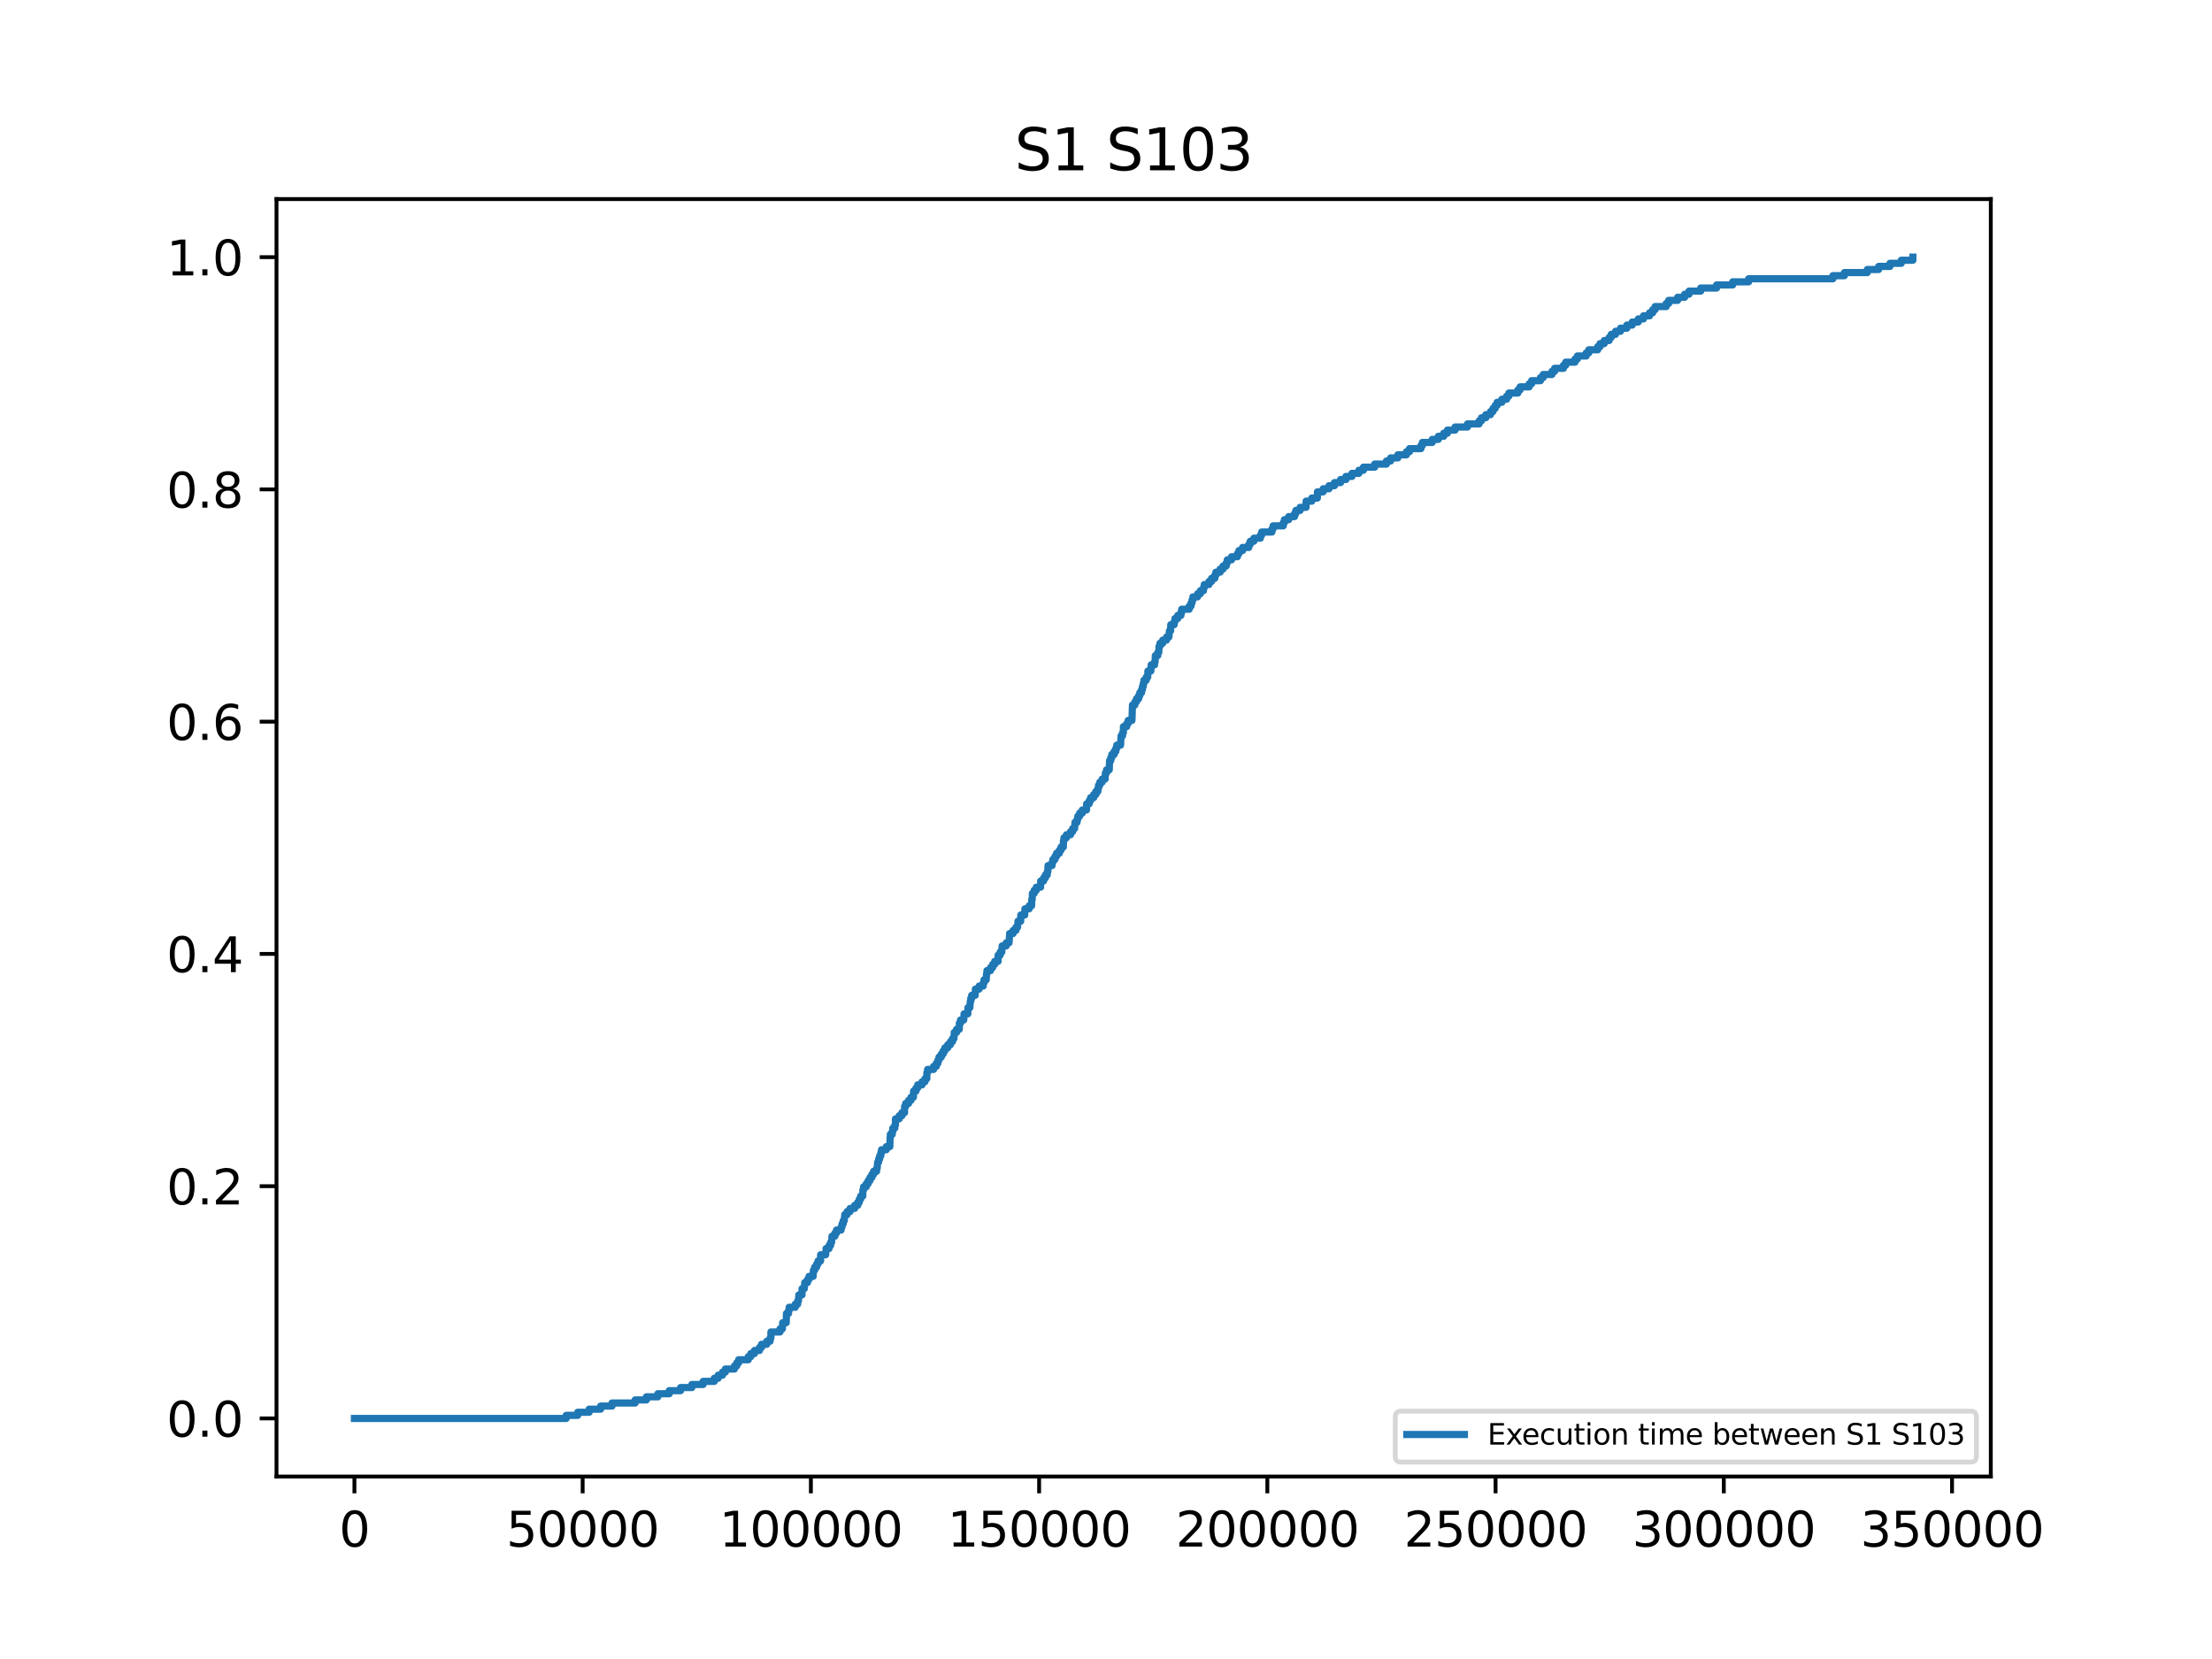 <?xml version="1.0" encoding="utf-8" standalone="no"?>
<!DOCTYPE svg PUBLIC "-//W3C//DTD SVG 1.1//EN"
  "http://www.w3.org/Graphics/SVG/1.1/DTD/svg11.dtd">
<svg xmlns:xlink="http://www.w3.org/1999/xlink" width="460.8pt" height="345.6pt" viewBox="0 0 460.8 345.6" xmlns="http://www.w3.org/2000/svg" version="1.1">
 <defs>
  <style type="text/css">*{stroke-linejoin: round; stroke-linecap: butt}</style>
 </defs>
 <g id="figure_1">
  <g id="patch_1">
   <path d="M 0 345.6 
L 460.8 345.6 
L 460.8 0 
L 0 0 
z
" style="fill: #ffffff"/>
  </g>
  <g id="axes_1">
   <g id="patch_2">
    <path d="M 57.6 307.584 
L 414.72 307.584 
L 414.72 41.472 
L 57.6 41.472 
z
" style="fill: #ffffff"/>
   </g>
   <g id="matplotlib.axis_1">
    <g id="xtick_1">
     <g id="line2d_1">
      <defs>
       <path id="m703fa7a429" d="M 0 0 
L 0 3.5 
" style="stroke: #000000; stroke-width: 0.8"/>
      </defs>
      <g>
       <use xlink:href="#m703fa7a429" x="73.833" y="307.584" style="stroke: #000000; stroke-width: 0.8"/>
      </g>
     </g>
     <g id="text_1">
      <!-- 0 -->
      <g transform="translate(70.651 322.182) scale(0.1 -0.1)">
       <defs>
        <path id="DejaVuSans-30" d="M 2034 4250 
Q 1547 4250 1301 3770 
Q 1056 3291 1056 2328 
Q 1056 1369 1301 889 
Q 1547 409 2034 409 
Q 2525 409 2770 889 
Q 3016 1369 3016 2328 
Q 3016 3291 2770 3770 
Q 2525 4250 2034 4250 
z
M 2034 4750 
Q 2819 4750 3233 4129 
Q 3647 3509 3647 2328 
Q 3647 1150 3233 529 
Q 2819 -91 2034 -91 
Q 1250 -91 836 529 
Q 422 1150 422 2328 
Q 422 3509 836 4129 
Q 1250 4750 2034 4750 
z
" transform="scale(0.016)"/>
       </defs>
       <use xlink:href="#DejaVuSans-30"/>
      </g>
     </g>
    </g>
    <g id="xtick_2">
     <g id="line2d_2">
      <g>
       <use xlink:href="#m703fa7a429" x="121.377" y="307.584" style="stroke: #000000; stroke-width: 0.8"/>
      </g>
     </g>
     <g id="text_2">
      <!-- 50000 -->
      <g transform="translate(105.471 322.182) scale(0.1 -0.1)">
       <defs>
        <path id="DejaVuSans-35" d="M 691 4666 
L 3169 4666 
L 3169 4134 
L 1269 4134 
L 1269 2991 
Q 1406 3038 1543 3061 
Q 1681 3084 1819 3084 
Q 2600 3084 3056 2656 
Q 3513 2228 3513 1497 
Q 3513 744 3044 326 
Q 2575 -91 1722 -91 
Q 1428 -91 1123 -41 
Q 819 9 494 109 
L 494 744 
Q 775 591 1075 516 
Q 1375 441 1709 441 
Q 2250 441 2565 725 
Q 2881 1009 2881 1497 
Q 2881 1984 2565 2268 
Q 2250 2553 1709 2553 
Q 1456 2553 1204 2497 
Q 953 2441 691 2322 
L 691 4666 
z
" transform="scale(0.016)"/>
       </defs>
       <use xlink:href="#DejaVuSans-35"/>
       <use xlink:href="#DejaVuSans-30" x="63.623"/>
       <use xlink:href="#DejaVuSans-30" x="127.246"/>
       <use xlink:href="#DejaVuSans-30" x="190.869"/>
       <use xlink:href="#DejaVuSans-30" x="254.492"/>
      </g>
     </g>
    </g>
    <g id="xtick_3">
     <g id="line2d_3">
      <g>
       <use xlink:href="#m703fa7a429" x="168.922" y="307.584" style="stroke: #000000; stroke-width: 0.8"/>
      </g>
     </g>
     <g id="text_3">
      <!-- 100000 -->
      <g transform="translate(149.835 322.182) scale(0.1 -0.1)">
       <defs>
        <path id="DejaVuSans-31" d="M 794 531 
L 1825 531 
L 1825 4091 
L 703 3866 
L 703 4441 
L 1819 4666 
L 2450 4666 
L 2450 531 
L 3481 531 
L 3481 0 
L 794 0 
L 794 531 
z
" transform="scale(0.016)"/>
       </defs>
       <use xlink:href="#DejaVuSans-31"/>
       <use xlink:href="#DejaVuSans-30" x="63.623"/>
       <use xlink:href="#DejaVuSans-30" x="127.246"/>
       <use xlink:href="#DejaVuSans-30" x="190.869"/>
       <use xlink:href="#DejaVuSans-30" x="254.492"/>
       <use xlink:href="#DejaVuSans-30" x="318.115"/>
      </g>
     </g>
    </g>
    <g id="xtick_4">
     <g id="line2d_4">
      <g>
       <use xlink:href="#m703fa7a429" x="216.467" y="307.584" style="stroke: #000000; stroke-width: 0.8"/>
      </g>
     </g>
     <g id="text_4">
      <!-- 150000 -->
      <g transform="translate(197.379 322.182) scale(0.1 -0.1)">
       <use xlink:href="#DejaVuSans-31"/>
       <use xlink:href="#DejaVuSans-35" x="63.623"/>
       <use xlink:href="#DejaVuSans-30" x="127.246"/>
       <use xlink:href="#DejaVuSans-30" x="190.869"/>
       <use xlink:href="#DejaVuSans-30" x="254.492"/>
       <use xlink:href="#DejaVuSans-30" x="318.115"/>
      </g>
     </g>
    </g>
    <g id="xtick_5">
     <g id="line2d_5">
      <g>
       <use xlink:href="#m703fa7a429" x="264.012" y="307.584" style="stroke: #000000; stroke-width: 0.8"/>
      </g>
     </g>
     <g id="text_5">
      <!-- 200000 -->
      <g transform="translate(244.924 322.182) scale(0.1 -0.1)">
       <defs>
        <path id="DejaVuSans-32" d="M 1228 531 
L 3431 531 
L 3431 0 
L 469 0 
L 469 531 
Q 828 903 1448 1529 
Q 2069 2156 2228 2338 
Q 2531 2678 2651 2914 
Q 2772 3150 2772 3378 
Q 2772 3750 2511 3984 
Q 2250 4219 1831 4219 
Q 1534 4219 1204 4116 
Q 875 4013 500 3803 
L 500 4441 
Q 881 4594 1212 4672 
Q 1544 4750 1819 4750 
Q 2544 4750 2975 4387 
Q 3406 4025 3406 3419 
Q 3406 3131 3298 2873 
Q 3191 2616 2906 2266 
Q 2828 2175 2409 1742 
Q 1991 1309 1228 531 
z
" transform="scale(0.016)"/>
       </defs>
       <use xlink:href="#DejaVuSans-32"/>
       <use xlink:href="#DejaVuSans-30" x="63.623"/>
       <use xlink:href="#DejaVuSans-30" x="127.246"/>
       <use xlink:href="#DejaVuSans-30" x="190.869"/>
       <use xlink:href="#DejaVuSans-30" x="254.492"/>
       <use xlink:href="#DejaVuSans-30" x="318.115"/>
      </g>
     </g>
    </g>
    <g id="xtick_6">
     <g id="line2d_6">
      <g>
       <use xlink:href="#m703fa7a429" x="311.556" y="307.584" style="stroke: #000000; stroke-width: 0.8"/>
      </g>
     </g>
     <g id="text_6">
      <!-- 250000 -->
      <g transform="translate(292.469 322.182) scale(0.1 -0.1)">
       <use xlink:href="#DejaVuSans-32"/>
       <use xlink:href="#DejaVuSans-35" x="63.623"/>
       <use xlink:href="#DejaVuSans-30" x="127.246"/>
       <use xlink:href="#DejaVuSans-30" x="190.869"/>
       <use xlink:href="#DejaVuSans-30" x="254.492"/>
       <use xlink:href="#DejaVuSans-30" x="318.115"/>
      </g>
     </g>
    </g>
    <g id="xtick_7">
     <g id="line2d_7">
      <g>
       <use xlink:href="#m703fa7a429" x="359.101" y="307.584" style="stroke: #000000; stroke-width: 0.8"/>
      </g>
     </g>
     <g id="text_7">
      <!-- 300000 -->
      <g transform="translate(340.014 322.182) scale(0.1 -0.1)">
       <defs>
        <path id="DejaVuSans-33" d="M 2597 2516 
Q 3050 2419 3304 2112 
Q 3559 1806 3559 1356 
Q 3559 666 3084 287 
Q 2609 -91 1734 -91 
Q 1441 -91 1130 -33 
Q 819 25 488 141 
L 488 750 
Q 750 597 1062 519 
Q 1375 441 1716 441 
Q 2309 441 2620 675 
Q 2931 909 2931 1356 
Q 2931 1769 2642 2001 
Q 2353 2234 1838 2234 
L 1294 2234 
L 1294 2753 
L 1863 2753 
Q 2328 2753 2575 2939 
Q 2822 3125 2822 3475 
Q 2822 3834 2567 4026 
Q 2313 4219 1838 4219 
Q 1578 4219 1281 4162 
Q 984 4106 628 3988 
L 628 4550 
Q 988 4650 1302 4700 
Q 1616 4750 1894 4750 
Q 2613 4750 3031 4423 
Q 3450 4097 3450 3541 
Q 3450 3153 3228 2886 
Q 3006 2619 2597 2516 
z
" transform="scale(0.016)"/>
       </defs>
       <use xlink:href="#DejaVuSans-33"/>
       <use xlink:href="#DejaVuSans-30" x="63.623"/>
       <use xlink:href="#DejaVuSans-30" x="127.246"/>
       <use xlink:href="#DejaVuSans-30" x="190.869"/>
       <use xlink:href="#DejaVuSans-30" x="254.492"/>
       <use xlink:href="#DejaVuSans-30" x="318.115"/>
      </g>
     </g>
    </g>
    <g id="xtick_8">
     <g id="line2d_8">
      <g>
       <use xlink:href="#m703fa7a429" x="406.646" y="307.584" style="stroke: #000000; stroke-width: 0.8"/>
      </g>
     </g>
     <g id="text_8">
      <!-- 350000 -->
      <g transform="translate(387.558 322.182) scale(0.1 -0.1)">
       <use xlink:href="#DejaVuSans-33"/>
       <use xlink:href="#DejaVuSans-35" x="63.623"/>
       <use xlink:href="#DejaVuSans-30" x="127.246"/>
       <use xlink:href="#DejaVuSans-30" x="190.869"/>
       <use xlink:href="#DejaVuSans-30" x="254.492"/>
       <use xlink:href="#DejaVuSans-30" x="318.115"/>
      </g>
     </g>
    </g>
   </g>
   <g id="matplotlib.axis_2">
    <g id="ytick_1">
     <g id="line2d_9">
      <defs>
       <path id="m2cd46dfa13" d="M 0 0 
L -3.5 0 
" style="stroke: #000000; stroke-width: 0.8"/>
      </defs>
      <g>
       <use xlink:href="#m2cd46dfa13" x="57.6" y="295.488" style="stroke: #000000; stroke-width: 0.8"/>
      </g>
     </g>
     <g id="text_9">
      <!-- 0.0 -->
      <g transform="translate(34.697 299.287) scale(0.1 -0.1)">
       <defs>
        <path id="DejaVuSans-2e" d="M 684 794 
L 1344 794 
L 1344 0 
L 684 0 
L 684 794 
z
" transform="scale(0.016)"/>
       </defs>
       <use xlink:href="#DejaVuSans-30"/>
       <use xlink:href="#DejaVuSans-2e" x="63.623"/>
       <use xlink:href="#DejaVuSans-30" x="95.41"/>
      </g>
     </g>
    </g>
    <g id="ytick_2">
     <g id="line2d_10">
      <g>
       <use xlink:href="#m2cd46dfa13" x="57.6" y="247.104" style="stroke: #000000; stroke-width: 0.8"/>
      </g>
     </g>
     <g id="text_10">
      <!-- 0.2 -->
      <g transform="translate(34.697 250.903) scale(0.1 -0.1)">
       <use xlink:href="#DejaVuSans-30"/>
       <use xlink:href="#DejaVuSans-2e" x="63.623"/>
       <use xlink:href="#DejaVuSans-32" x="95.41"/>
      </g>
     </g>
    </g>
    <g id="ytick_3">
     <g id="line2d_11">
      <g>
       <use xlink:href="#m2cd46dfa13" x="57.6" y="198.72" style="stroke: #000000; stroke-width: 0.8"/>
      </g>
     </g>
     <g id="text_11">
      <!-- 0.4 -->
      <g transform="translate(34.697 202.519) scale(0.1 -0.1)">
       <defs>
        <path id="DejaVuSans-34" d="M 2419 4116 
L 825 1625 
L 2419 1625 
L 2419 4116 
z
M 2253 4666 
L 3047 4666 
L 3047 1625 
L 3713 1625 
L 3713 1100 
L 3047 1100 
L 3047 0 
L 2419 0 
L 2419 1100 
L 313 1100 
L 313 1709 
L 2253 4666 
z
" transform="scale(0.016)"/>
       </defs>
       <use xlink:href="#DejaVuSans-30"/>
       <use xlink:href="#DejaVuSans-2e" x="63.623"/>
       <use xlink:href="#DejaVuSans-34" x="95.41"/>
      </g>
     </g>
    </g>
    <g id="ytick_4">
     <g id="line2d_12">
      <g>
       <use xlink:href="#m2cd46dfa13" x="57.6" y="150.336" style="stroke: #000000; stroke-width: 0.8"/>
      </g>
     </g>
     <g id="text_12">
      <!-- 0.6 -->
      <g transform="translate(34.697 154.135) scale(0.1 -0.1)">
       <defs>
        <path id="DejaVuSans-36" d="M 2113 2584 
Q 1688 2584 1439 2293 
Q 1191 2003 1191 1497 
Q 1191 994 1439 701 
Q 1688 409 2113 409 
Q 2538 409 2786 701 
Q 3034 994 3034 1497 
Q 3034 2003 2786 2293 
Q 2538 2584 2113 2584 
z
M 3366 4563 
L 3366 3988 
Q 3128 4100 2886 4159 
Q 2644 4219 2406 4219 
Q 1781 4219 1451 3797 
Q 1122 3375 1075 2522 
Q 1259 2794 1537 2939 
Q 1816 3084 2150 3084 
Q 2853 3084 3261 2657 
Q 3669 2231 3669 1497 
Q 3669 778 3244 343 
Q 2819 -91 2113 -91 
Q 1303 -91 875 529 
Q 447 1150 447 2328 
Q 447 3434 972 4092 
Q 1497 4750 2381 4750 
Q 2619 4750 2861 4703 
Q 3103 4656 3366 4563 
z
" transform="scale(0.016)"/>
       </defs>
       <use xlink:href="#DejaVuSans-30"/>
       <use xlink:href="#DejaVuSans-2e" x="63.623"/>
       <use xlink:href="#DejaVuSans-36" x="95.41"/>
      </g>
     </g>
    </g>
    <g id="ytick_5">
     <g id="line2d_13">
      <g>
       <use xlink:href="#m2cd46dfa13" x="57.6" y="101.952" style="stroke: #000000; stroke-width: 0.8"/>
      </g>
     </g>
     <g id="text_13">
      <!-- 0.8 -->
      <g transform="translate(34.697 105.751) scale(0.1 -0.1)">
       <defs>
        <path id="DejaVuSans-38" d="M 2034 2216 
Q 1584 2216 1326 1975 
Q 1069 1734 1069 1313 
Q 1069 891 1326 650 
Q 1584 409 2034 409 
Q 2484 409 2743 651 
Q 3003 894 3003 1313 
Q 3003 1734 2745 1975 
Q 2488 2216 2034 2216 
z
M 1403 2484 
Q 997 2584 770 2862 
Q 544 3141 544 3541 
Q 544 4100 942 4425 
Q 1341 4750 2034 4750 
Q 2731 4750 3128 4425 
Q 3525 4100 3525 3541 
Q 3525 3141 3298 2862 
Q 3072 2584 2669 2484 
Q 3125 2378 3379 2068 
Q 3634 1759 3634 1313 
Q 3634 634 3220 271 
Q 2806 -91 2034 -91 
Q 1263 -91 848 271 
Q 434 634 434 1313 
Q 434 1759 690 2068 
Q 947 2378 1403 2484 
z
M 1172 3481 
Q 1172 3119 1398 2916 
Q 1625 2713 2034 2713 
Q 2441 2713 2670 2916 
Q 2900 3119 2900 3481 
Q 2900 3844 2670 4047 
Q 2441 4250 2034 4250 
Q 1625 4250 1398 4047 
Q 1172 3844 1172 3481 
z
" transform="scale(0.016)"/>
       </defs>
       <use xlink:href="#DejaVuSans-30"/>
       <use xlink:href="#DejaVuSans-2e" x="63.623"/>
       <use xlink:href="#DejaVuSans-38" x="95.41"/>
      </g>
     </g>
    </g>
    <g id="ytick_6">
     <g id="line2d_14">
      <g>
       <use xlink:href="#m2cd46dfa13" x="57.6" y="53.568" style="stroke: #000000; stroke-width: 0.8"/>
      </g>
     </g>
     <g id="text_14">
      <!-- 1.0 -->
      <g transform="translate(34.697 57.367) scale(0.1 -0.1)">
       <use xlink:href="#DejaVuSans-31"/>
       <use xlink:href="#DejaVuSans-2e" x="63.623"/>
       <use xlink:href="#DejaVuSans-30" x="95.41"/>
      </g>
     </g>
    </g>
   </g>
   <g id="line2d_15">
    <path d="M 73.833 295.488 
L 117.954 295.488 
L 117.954 294.845 
L 120.351 294.845 
L 120.351 294.201 
L 122.728 294.201 
L 122.728 293.558 
L 125.124 293.558 
L 125.124 292.914 
L 127.492 292.914 
L 127.492 292.271 
L 132.313 292.271 
L 132.313 291.628 
L 134.661 291.628 
L 134.661 290.984 
L 137.048 290.984 
L 137.048 290.341 
L 139.416 290.341 
L 139.416 289.697 
L 141.774 289.697 
L 141.774 289.054 
L 144.123 289.054 
L 144.123 288.411 
L 146.472 288.411 
L 146.472 287.767 
L 148.792 287.767 
L 148.792 287.124 
L 149.6 287.124 
L 149.6 286.48 
L 150.513 286.48 
L 150.513 285.837 
L 151.102 285.837 
L 151.102 285.194 
L 152.995 285.194 
L 152.995 284.55 
L 153.48 284.55 
L 153.48 283.907 
L 153.87 283.907 
L 153.87 283.263 
L 155.876 283.263 
L 155.876 282.62 
L 156.399 282.62 
L 156.399 281.977 
L 157.16 281.977 
L 157.16 281.333 
L 158.215 281.333 
L 158.215 280.69 
L 158.643 280.69 
L 158.643 280.046 
L 159.727 280.046 
L 159.727 279.403 
L 160.421 279.403 
L 160.421 278.759 
L 160.592 278.759 
L 160.602 277.473 
L 162.485 277.473 
L 162.485 276.829 
L 162.989 276.829 
L 163.046 275.542 
L 163.787 275.542 
L 163.835 273.612 
L 164.272 273.612 
L 164.272 272.969 
L 164.396 272.969 
L 164.396 272.325 
L 165.67 272.325 
L 165.67 271.682 
L 166.165 271.682 
L 166.165 271.039 
L 166.326 271.039 
L 166.412 269.752 
L 167.077 269.752 
L 167.077 268.465 
L 167.077 268.465 
L 167.543 268.465 
L 167.648 267.178 
L 168.219 267.178 
L 168.219 266.535 
L 168.532 266.535 
L 168.532 265.891 
L 169.388 265.891 
L 169.455 264.605 
L 169.711 264.605 
L 169.711 263.961 
L 170.12 263.961 
L 170.12 263.318 
L 170.415 263.318 
L 170.415 262.674 
L 170.948 262.674 
L 170.948 261.388 
L 170.948 261.388 
L 172.003 261.388 
L 172.089 260.101 
L 172.707 260.101 
L 172.707 259.457 
L 173.03 259.457 
L 173.03 258.814 
L 173.239 258.814 
L 173.315 257.527 
L 173.924 257.527 
L 173.924 256.884 
L 174.257 256.884 
L 174.257 256.24 
L 175.217 256.24 
L 175.217 255.597 
L 175.417 255.597 
L 175.417 254.954 
L 175.655 254.954 
L 175.655 254.31 
L 175.873 254.31 
L 175.978 253.023 
L 176.472 253.023 
L 176.472 252.38 
L 177.09 252.38 
L 177.09 251.737 
L 178.041 251.737 
L 178.041 251.093 
L 178.697 251.093 
L 178.697 250.45 
L 179.011 250.45 
L 179.011 249.806 
L 179.296 249.806 
L 179.296 249.163 
L 179.734 249.163 
L 179.753 247.876 
L 179.896 247.876 
L 179.896 247.233 
L 180.457 247.233 
L 180.457 246.589 
L 180.856 246.589 
L 180.856 245.946 
L 181.227 245.946 
L 181.227 245.302 
L 181.626 245.302 
L 181.626 244.659 
L 181.978 244.659 
L 181.978 244.016 
L 182.606 244.016 
L 182.606 243.372 
L 182.729 243.372 
L 182.834 242.085 
L 183.034 242.085 
L 183.034 241.442 
L 183.252 241.442 
L 183.252 240.799 
L 183.49 240.799 
L 183.49 240.155 
L 183.633 240.155 
L 183.633 239.512 
L 184.631 239.512 
L 184.631 238.868 
L 185.363 238.868 
L 185.43 236.938 
L 185.477 236.938 
L 185.477 236.295 
L 185.877 236.295 
L 185.877 235.651 
L 185.991 235.651 
L 185.991 235.008 
L 186.409 235.008 
L 186.409 234.365 
L 186.533 234.365 
L 186.542 233.078 
L 187.322 233.078 
L 187.322 232.434 
L 187.883 232.434 
L 187.883 231.791 
L 188.435 231.791 
L 188.444 230.504 
L 188.672 230.504 
L 188.672 229.861 
L 189.281 229.861 
L 189.281 229.217 
L 189.785 229.217 
L 189.785 228.574 
L 190.279 228.574 
L 190.317 227.287 
L 190.821 227.287 
L 190.821 226.644 
L 191.173 226.644 
L 191.173 226 
L 192.077 226 
L 192.077 225.357 
L 192.676 225.357 
L 192.676 224.714 
L 193.075 224.714 
L 193.084 223.427 
L 193.237 223.427 
L 193.237 222.783 
L 194.482 222.783 
L 194.482 222.14 
L 195.053 222.14 
L 195.053 221.497 
L 195.386 221.497 
L 195.386 220.853 
L 195.614 220.853 
L 195.614 220.21 
L 196.089 220.21 
L 196.089 219.566 
L 196.479 219.566 
L 196.479 218.923 
L 196.84 218.923 
L 196.84 218.279 
L 197.43 218.279 
L 197.43 217.636 
L 197.991 217.636 
L 197.991 216.993 
L 198.428 216.993 
L 198.428 216.349 
L 198.733 216.349 
L 198.79 215.062 
L 199.275 215.062 
L 199.275 214.419 
L 199.836 214.419 
L 199.855 213.132 
L 200.093 213.132 
L 200.093 212.489 
L 200.768 212.489 
L 200.834 211.202 
L 201.614 211.202 
L 201.643 209.915 
L 202.042 209.915 
L 202.127 208.628 
L 202.223 208.628 
L 202.223 207.985 
L 202.422 207.985 
L 202.422 207.342 
L 203.145 207.342 
L 203.192 206.055 
L 203.963 206.055 
L 203.963 205.411 
L 204.819 205.411 
L 204.819 204.768 
L 204.98 204.768 
L 204.98 204.125 
L 205.446 204.125 
L 205.513 202.838 
L 205.598 202.838 
L 205.598 202.194 
L 206.349 202.194 
L 206.349 201.551 
L 206.787 201.551 
L 206.787 200.908 
L 207.215 200.908 
L 207.215 200.264 
L 207.918 200.264 
L 207.928 198.977 
L 208.356 198.977 
L 208.356 198.334 
L 208.689 198.334 
L 208.765 197.047 
L 209.611 197.047 
L 209.611 196.404 
L 210.201 196.404 
L 210.286 195.117 
L 210.315 195.117 
L 210.315 194.474 
L 211.047 194.474 
L 211.047 193.83 
L 211.627 193.83 
L 211.627 193.187 
L 211.969 193.187 
L 212.064 191.9 
L 212.635 191.9 
L 212.644 190.613 
L 213.462 190.613 
L 213.51 189.326 
L 214.394 189.326 
L 214.394 188.683 
L 214.907 188.683 
L 214.927 187.396 
L 215.022 187.396 
L 215.06 186.109 
L 215.44 186.109 
L 215.44 185.466 
L 215.877 185.466 
L 215.877 184.822 
L 216.771 184.822 
L 216.79 183.536 
L 217.399 183.536 
L 217.399 182.892 
L 217.779 182.892 
L 217.779 182.249 
L 218.16 182.249 
L 218.16 181.605 
L 218.283 181.605 
L 218.321 180.319 
L 219.158 180.319 
L 219.158 179.675 
L 219.329 179.675 
L 219.329 179.032 
L 219.776 179.032 
L 219.776 178.388 
L 220.099 178.388 
L 220.099 177.745 
L 220.698 177.745 
L 220.698 177.102 
L 221.041 177.102 
L 221.041 176.458 
L 221.516 176.458 
L 221.526 175.171 
L 221.64 175.171 
L 221.64 174.528 
L 222.163 174.528 
L 222.163 173.885 
L 223.019 173.885 
L 223.019 173.241 
L 223.456 173.241 
L 223.456 172.598 
L 223.865 172.598 
L 223.941 171.311 
L 224.369 171.311 
L 224.369 170.668 
L 224.531 170.668 
L 224.531 170.024 
L 224.911 170.024 
L 224.911 169.381 
L 225.462 169.381 
L 225.462 168.737 
L 226.337 168.737 
L 226.366 167.451 
L 226.898 167.451 
L 226.898 166.807 
L 227.193 166.807 
L 227.193 166.164 
L 227.84 166.164 
L 227.84 165.52 
L 228.287 165.52 
L 228.287 164.877 
L 228.705 164.877 
L 228.705 164.234 
L 228.838 164.234 
L 228.838 163.59 
L 229.104 163.59 
L 229.104 162.947 
L 229.589 162.947 
L 229.589 162.303 
L 230.217 162.303 
L 230.274 161.017 
L 230.512 161.017 
L 230.512 160.373 
L 231.073 160.373 
L 231.149 158.443 
L 231.406 158.443 
L 231.406 157.799 
L 231.615 157.799 
L 231.615 157.156 
L 232.109 157.156 
L 232.109 156.513 
L 232.452 156.513 
L 232.452 155.869 
L 232.642 155.869 
L 232.642 155.226 
L 233.431 155.226 
L 233.536 153.296 
L 233.84 153.296 
L 233.84 152.652 
L 234.02 152.652 
L 234.03 151.365 
L 234.715 151.365 
L 234.715 150.722 
L 235.019 150.722 
L 235.019 150.079 
L 235.808 150.079 
L 235.913 146.862 
L 235.913 146.862 
L 236.417 146.862 
L 236.417 146.218 
L 236.74 146.218 
L 236.74 145.575 
L 237.196 145.575 
L 237.196 144.931 
L 237.444 144.931 
L 237.444 144.288 
L 237.815 144.288 
L 237.815 143.645 
L 237.995 143.645 
L 237.995 143.001 
L 238.166 143.001 
L 238.166 142.358 
L 238.3 142.358 
L 238.3 141.714 
L 238.775 141.714 
L 238.775 141.071 
L 239.089 141.071 
L 239.127 139.784 
L 239.745 139.784 
L 239.811 138.497 
L 240.515 138.497 
L 240.515 137.854 
L 240.629 137.854 
L 240.677 136.567 
L 241.181 136.567 
L 241.181 135.924 
L 241.39 135.924 
L 241.456 134.637 
L 241.647 134.637 
L 241.647 133.994 
L 242.217 133.994 
L 242.217 133.35 
L 243.006 133.35 
L 243.006 132.707 
L 243.501 132.707 
L 243.606 131.42 
L 243.853 131.42 
L 243.891 130.133 
L 244.604 130.133 
L 244.604 129.49 
L 244.766 129.49 
L 244.766 128.846 
L 245.346 128.846 
L 245.346 128.203 
L 246.011 128.203 
L 246.011 127.559 
L 246.173 127.559 
L 246.173 126.916 
L 247.732 126.916 
L 247.732 126.273 
L 248.103 126.273 
L 248.103 125.629 
L 248.322 125.629 
L 248.322 124.986 
L 248.503 124.986 
L 248.503 124.342 
L 249.473 124.342 
L 249.473 123.699 
L 250.053 123.699 
L 250.053 123.056 
L 250.709 123.056 
L 250.709 122.412 
L 250.87 122.412 
L 250.87 121.769 
L 251.85 121.769 
L 251.85 121.125 
L 252.392 121.125 
L 252.392 120.482 
L 253.057 120.482 
L 253.057 119.839 
L 253.295 119.839 
L 253.295 119.195 
L 254.179 119.195 
L 254.179 118.552 
L 254.779 118.552 
L 254.779 117.908 
L 255.444 117.908 
L 255.444 117.265 
L 255.663 117.265 
L 255.663 116.622 
L 256.547 116.622 
L 256.547 115.978 
L 257.774 115.978 
L 257.774 115.335 
L 258.097 115.335 
L 258.097 114.691 
L 258.848 114.691 
L 258.848 114.048 
L 260.142 114.048 
L 260.142 113.405 
L 260.446 113.405 
L 260.446 112.761 
L 261.197 112.761 
L 261.197 112.118 
L 262.557 112.118 
L 262.557 111.474 
L 262.833 111.474 
L 262.833 110.831 
L 264.963 110.831 
L 264.963 110.188 
L 265.21 110.188 
L 265.21 109.544 
L 267.321 109.544 
L 267.321 108.901 
L 267.559 108.901 
L 267.559 108.257 
L 268.462 108.257 
L 268.462 107.614 
L 269.679 107.614 
L 269.679 106.971 
L 269.955 106.971 
L 269.955 106.327 
L 270.839 106.327 
L 270.839 105.684 
L 272.075 105.684 
L 272.085 104.397 
L 273.273 104.397 
L 273.273 103.754 
L 274.434 103.754 
L 274.443 102.467 
L 275.632 102.467 
L 275.632 101.823 
L 276.858 101.823 
L 276.858 101.18 
L 277.99 101.18 
L 277.99 100.537 
L 279.264 100.537 
L 279.264 99.893 
L 280.386 99.893 
L 280.386 99.25 
L 281.641 99.25 
L 281.641 98.606 
L 283.087 98.606 
L 283.087 97.963 
L 284.019 97.963 
L 284.019 97.319 
L 286.367 97.319 
L 286.367 96.676 
L 288.821 96.676 
L 288.821 96.033 
L 289.695 96.033 
L 289.695 95.389 
L 291.198 95.389 
L 291.198 94.746 
L 292.985 94.746 
L 292.985 94.102 
L 293.623 94.102 
L 293.623 93.459 
L 296.009 93.459 
L 296.009 92.816 
L 296.304 92.816 
L 296.304 92.172 
L 298.358 92.172 
L 298.358 91.529 
L 299.632 91.529 
L 299.632 90.885 
L 300.754 90.885 
L 300.754 90.242 
L 301.525 90.242 
L 301.525 89.599 
L 303.113 89.599 
L 303.113 88.955 
L 305.699 88.955 
L 305.699 88.312 
L 308.124 88.312 
L 308.124 87.668 
L 308.618 87.668 
L 308.618 87.025 
L 309.522 87.025 
L 309.522 86.382 
L 310.501 86.382 
L 310.501 85.738 
L 311.005 85.738 
L 311.005 85.095 
L 311.471 85.095 
L 311.471 84.451 
L 311.88 84.451 
L 311.88 83.808 
L 312.869 83.808 
L 312.869 83.165 
L 313.858 83.165 
L 313.858 82.521 
L 314.333 82.521 
L 314.333 81.878 
L 316.197 81.878 
L 316.197 81.234 
L 316.663 81.234 
L 316.663 80.591 
L 318.546 80.591 
L 318.546 79.948 
L 319.069 79.948 
L 319.069 79.304 
L 320.904 79.304 
L 320.904 78.661 
L 321.474 78.661 
L 321.474 78.017 
L 323.291 78.017 
L 323.291 77.374 
L 323.842 77.374 
L 323.842 76.731 
L 325.696 76.731 
L 325.696 76.087 
L 326.172 76.087 
L 326.172 75.444 
L 328.093 75.444 
L 328.093 74.8 
L 328.596 74.8 
L 328.596 74.157 
L 330.441 74.157 
L 330.441 73.514 
L 330.974 73.514 
L 330.974 72.87 
L 332.828 72.87 
L 332.828 72.227 
L 333.313 72.227 
L 333.313 71.583 
L 334.188 71.583 
L 334.188 70.94 
L 335.215 70.94 
L 335.215 70.297 
L 335.643 70.297 
L 335.643 69.653 
L 336.546 69.653 
L 336.546 69.01 
L 337.582 69.01 
L 337.582 68.366 
L 338.904 68.366 
L 338.904 67.723 
L 340.026 67.723 
L 340.026 67.079 
L 341.281 67.079 
L 341.281 66.436 
L 342.365 66.436 
L 342.365 65.793 
L 343.64 65.793 
L 343.64 65.149 
L 344.296 65.149 
L 344.296 64.506 
L 344.781 64.506 
L 344.781 63.862 
L 347.101 63.862 
L 347.101 63.219 
L 347.614 63.219 
L 347.614 62.576 
L 349.478 62.576 
L 349.478 61.932 
L 350.943 61.932 
L 350.943 61.289 
L 351.855 61.289 
L 351.855 60.645 
L 354.29 60.645 
L 354.29 60.002 
L 357.599 60.002 
L 357.599 59.359 
L 360.955 59.359 
L 360.955 58.715 
L 364.274 58.715 
L 364.274 58.072 
L 381.828 58.072 
L 381.828 57.428 
L 384.224 57.428 
L 384.224 56.785 
L 388.988 56.785 
L 388.988 56.142 
L 391.356 56.142 
L 391.356 55.498 
L 393.714 55.498 
L 393.714 54.855 
L 396.062 54.855 
L 396.062 54.211 
L 398.487 54.211 
L 398.487 53.568 
L 398.487 53.568 
" clip-path="url(#p3d56508d5d)" style="fill: none; stroke: #1f77b4; stroke-width: 1.5; stroke-linecap: square"/>
   </g>
   <g id="patch_3">
    <path d="M 57.6 307.584 
L 57.6 41.472 
" style="fill: none; stroke: #000000; stroke-width: 0.8; stroke-linejoin: miter; stroke-linecap: square"/>
   </g>
   <g id="patch_4">
    <path d="M 414.72 307.584 
L 414.72 41.472 
" style="fill: none; stroke: #000000; stroke-width: 0.8; stroke-linejoin: miter; stroke-linecap: square"/>
   </g>
   <g id="patch_5">
    <path d="M 57.6 307.584 
L 414.72 307.584 
" style="fill: none; stroke: #000000; stroke-width: 0.8; stroke-linejoin: miter; stroke-linecap: square"/>
   </g>
   <g id="patch_6">
    <path d="M 57.6 41.472 
L 414.72 41.472 
" style="fill: none; stroke: #000000; stroke-width: 0.8; stroke-linejoin: miter; stroke-linecap: square"/>
   </g>
   <g id="text_15">
    <!-- S1 S103 -->
    <g transform="translate(211.365 35.472) scale(0.12 -0.12)">
     <defs>
      <path id="DejaVuSans-53" d="M 3425 4513 
L 3425 3897 
Q 3066 4069 2747 4153 
Q 2428 4238 2131 4238 
Q 1616 4238 1336 4038 
Q 1056 3838 1056 3469 
Q 1056 3159 1242 3001 
Q 1428 2844 1947 2747 
L 2328 2669 
Q 3034 2534 3370 2195 
Q 3706 1856 3706 1288 
Q 3706 609 3251 259 
Q 2797 -91 1919 -91 
Q 1588 -91 1214 -16 
Q 841 59 441 206 
L 441 856 
Q 825 641 1194 531 
Q 1563 422 1919 422 
Q 2459 422 2753 634 
Q 3047 847 3047 1241 
Q 3047 1584 2836 1778 
Q 2625 1972 2144 2069 
L 1759 2144 
Q 1053 2284 737 2584 
Q 422 2884 422 3419 
Q 422 4038 858 4394 
Q 1294 4750 2059 4750 
Q 2388 4750 2728 4690 
Q 3069 4631 3425 4513 
z
" transform="scale(0.016)"/>
      <path id="DejaVuSans-20" transform="scale(0.016)"/>
     </defs>
     <use xlink:href="#DejaVuSans-53"/>
     <use xlink:href="#DejaVuSans-31" x="63.477"/>
     <use xlink:href="#DejaVuSans-20" x="127.1"/>
     <use xlink:href="#DejaVuSans-53" x="158.887"/>
     <use xlink:href="#DejaVuSans-31" x="222.363"/>
     <use xlink:href="#DejaVuSans-30" x="285.986"/>
     <use xlink:href="#DejaVuSans-33" x="349.609"/>
    </g>
   </g>
   <g id="legend_1">
    <g id="patch_7">
     <path d="M 291.862 304.584 
L 410.52 304.584 
Q 411.72 304.584 411.72 303.384 
L 411.72 295.177 
Q 411.72 293.977 410.52 293.977 
L 291.862 293.977 
Q 290.662 293.977 290.662 295.177 
L 290.662 303.384 
Q 290.662 304.584 291.862 304.584 
z
" style="fill: #ffffff; opacity: 0.8; stroke: #cccccc; stroke-linejoin: miter"/>
    </g>
    <g id="line2d_16">
     <path d="M 293.062 298.836 
L 299.062 298.836 
L 305.062 298.836 
" style="fill: none; stroke: #1f77b4; stroke-width: 1.5; stroke-linecap: square"/>
    </g>
    <g id="text_16">
     <!-- Execution time between S1 S103 -->
     <g transform="translate(309.862 300.936) scale(0.06 -0.06)">
      <defs>
       <path id="DejaVuSans-45" d="M 628 4666 
L 3578 4666 
L 3578 4134 
L 1259 4134 
L 1259 2753 
L 3481 2753 
L 3481 2222 
L 1259 2222 
L 1259 531 
L 3634 531 
L 3634 0 
L 628 0 
L 628 4666 
z
" transform="scale(0.016)"/>
       <path id="DejaVuSans-78" d="M 3513 3500 
L 2247 1797 
L 3578 0 
L 2900 0 
L 1881 1375 
L 863 0 
L 184 0 
L 1544 1831 
L 300 3500 
L 978 3500 
L 1906 2253 
L 2834 3500 
L 3513 3500 
z
" transform="scale(0.016)"/>
       <path id="DejaVuSans-65" d="M 3597 1894 
L 3597 1613 
L 953 1613 
Q 991 1019 1311 708 
Q 1631 397 2203 397 
Q 2534 397 2845 478 
Q 3156 559 3463 722 
L 3463 178 
Q 3153 47 2828 -22 
Q 2503 -91 2169 -91 
Q 1331 -91 842 396 
Q 353 884 353 1716 
Q 353 2575 817 3079 
Q 1281 3584 2069 3584 
Q 2775 3584 3186 3129 
Q 3597 2675 3597 1894 
z
M 3022 2063 
Q 3016 2534 2758 2815 
Q 2500 3097 2075 3097 
Q 1594 3097 1305 2825 
Q 1016 2553 972 2059 
L 3022 2063 
z
" transform="scale(0.016)"/>
       <path id="DejaVuSans-63" d="M 3122 3366 
L 3122 2828 
Q 2878 2963 2633 3030 
Q 2388 3097 2138 3097 
Q 1578 3097 1268 2742 
Q 959 2388 959 1747 
Q 959 1106 1268 751 
Q 1578 397 2138 397 
Q 2388 397 2633 464 
Q 2878 531 3122 666 
L 3122 134 
Q 2881 22 2623 -34 
Q 2366 -91 2075 -91 
Q 1284 -91 818 406 
Q 353 903 353 1747 
Q 353 2603 823 3093 
Q 1294 3584 2113 3584 
Q 2378 3584 2631 3529 
Q 2884 3475 3122 3366 
z
" transform="scale(0.016)"/>
       <path id="DejaVuSans-75" d="M 544 1381 
L 544 3500 
L 1119 3500 
L 1119 1403 
Q 1119 906 1312 657 
Q 1506 409 1894 409 
Q 2359 409 2629 706 
Q 2900 1003 2900 1516 
L 2900 3500 
L 3475 3500 
L 3475 0 
L 2900 0 
L 2900 538 
Q 2691 219 2414 64 
Q 2138 -91 1772 -91 
Q 1169 -91 856 284 
Q 544 659 544 1381 
z
M 1991 3584 
L 1991 3584 
z
" transform="scale(0.016)"/>
       <path id="DejaVuSans-74" d="M 1172 4494 
L 1172 3500 
L 2356 3500 
L 2356 3053 
L 1172 3053 
L 1172 1153 
Q 1172 725 1289 603 
Q 1406 481 1766 481 
L 2356 481 
L 2356 0 
L 1766 0 
Q 1100 0 847 248 
Q 594 497 594 1153 
L 594 3053 
L 172 3053 
L 172 3500 
L 594 3500 
L 594 4494 
L 1172 4494 
z
" transform="scale(0.016)"/>
       <path id="DejaVuSans-69" d="M 603 3500 
L 1178 3500 
L 1178 0 
L 603 0 
L 603 3500 
z
M 603 4863 
L 1178 4863 
L 1178 4134 
L 603 4134 
L 603 4863 
z
" transform="scale(0.016)"/>
       <path id="DejaVuSans-6f" d="M 1959 3097 
Q 1497 3097 1228 2736 
Q 959 2375 959 1747 
Q 959 1119 1226 758 
Q 1494 397 1959 397 
Q 2419 397 2687 759 
Q 2956 1122 2956 1747 
Q 2956 2369 2687 2733 
Q 2419 3097 1959 3097 
z
M 1959 3584 
Q 2709 3584 3137 3096 
Q 3566 2609 3566 1747 
Q 3566 888 3137 398 
Q 2709 -91 1959 -91 
Q 1206 -91 779 398 
Q 353 888 353 1747 
Q 353 2609 779 3096 
Q 1206 3584 1959 3584 
z
" transform="scale(0.016)"/>
       <path id="DejaVuSans-6e" d="M 3513 2113 
L 3513 0 
L 2938 0 
L 2938 2094 
Q 2938 2591 2744 2837 
Q 2550 3084 2163 3084 
Q 1697 3084 1428 2787 
Q 1159 2491 1159 1978 
L 1159 0 
L 581 0 
L 581 3500 
L 1159 3500 
L 1159 2956 
Q 1366 3272 1645 3428 
Q 1925 3584 2291 3584 
Q 2894 3584 3203 3211 
Q 3513 2838 3513 2113 
z
" transform="scale(0.016)"/>
       <path id="DejaVuSans-6d" d="M 3328 2828 
Q 3544 3216 3844 3400 
Q 4144 3584 4550 3584 
Q 5097 3584 5394 3201 
Q 5691 2819 5691 2113 
L 5691 0 
L 5113 0 
L 5113 2094 
Q 5113 2597 4934 2840 
Q 4756 3084 4391 3084 
Q 3944 3084 3684 2787 
Q 3425 2491 3425 1978 
L 3425 0 
L 2847 0 
L 2847 2094 
Q 2847 2600 2669 2842 
Q 2491 3084 2119 3084 
Q 1678 3084 1418 2786 
Q 1159 2488 1159 1978 
L 1159 0 
L 581 0 
L 581 3500 
L 1159 3500 
L 1159 2956 
Q 1356 3278 1631 3431 
Q 1906 3584 2284 3584 
Q 2666 3584 2933 3390 
Q 3200 3197 3328 2828 
z
" transform="scale(0.016)"/>
       <path id="DejaVuSans-62" d="M 3116 1747 
Q 3116 2381 2855 2742 
Q 2594 3103 2138 3103 
Q 1681 3103 1420 2742 
Q 1159 2381 1159 1747 
Q 1159 1113 1420 752 
Q 1681 391 2138 391 
Q 2594 391 2855 752 
Q 3116 1113 3116 1747 
z
M 1159 2969 
Q 1341 3281 1617 3432 
Q 1894 3584 2278 3584 
Q 2916 3584 3314 3078 
Q 3713 2572 3713 1747 
Q 3713 922 3314 415 
Q 2916 -91 2278 -91 
Q 1894 -91 1617 61 
Q 1341 213 1159 525 
L 1159 0 
L 581 0 
L 581 4863 
L 1159 4863 
L 1159 2969 
z
" transform="scale(0.016)"/>
       <path id="DejaVuSans-77" d="M 269 3500 
L 844 3500 
L 1563 769 
L 2278 3500 
L 2956 3500 
L 3675 769 
L 4391 3500 
L 4966 3500 
L 4050 0 
L 3372 0 
L 2619 2869 
L 1863 0 
L 1184 0 
L 269 3500 
z
" transform="scale(0.016)"/>
      </defs>
      <use xlink:href="#DejaVuSans-45"/>
      <use xlink:href="#DejaVuSans-78" x="63.184"/>
      <use xlink:href="#DejaVuSans-65" x="119.238"/>
      <use xlink:href="#DejaVuSans-63" x="180.762"/>
      <use xlink:href="#DejaVuSans-75" x="235.742"/>
      <use xlink:href="#DejaVuSans-74" x="299.121"/>
      <use xlink:href="#DejaVuSans-69" x="338.33"/>
      <use xlink:href="#DejaVuSans-6f" x="366.113"/>
      <use xlink:href="#DejaVuSans-6e" x="427.295"/>
      <use xlink:href="#DejaVuSans-20" x="490.674"/>
      <use xlink:href="#DejaVuSans-74" x="522.461"/>
      <use xlink:href="#DejaVuSans-69" x="561.67"/>
      <use xlink:href="#DejaVuSans-6d" x="589.453"/>
      <use xlink:href="#DejaVuSans-65" x="686.865"/>
      <use xlink:href="#DejaVuSans-20" x="748.389"/>
      <use xlink:href="#DejaVuSans-62" x="780.176"/>
      <use xlink:href="#DejaVuSans-65" x="843.652"/>
      <use xlink:href="#DejaVuSans-74" x="905.176"/>
      <use xlink:href="#DejaVuSans-77" x="944.385"/>
      <use xlink:href="#DejaVuSans-65" x="1026.172"/>
      <use xlink:href="#DejaVuSans-65" x="1087.695"/>
      <use xlink:href="#DejaVuSans-6e" x="1149.219"/>
      <use xlink:href="#DejaVuSans-20" x="1212.598"/>
      <use xlink:href="#DejaVuSans-53" x="1244.385"/>
      <use xlink:href="#DejaVuSans-31" x="1307.861"/>
      <use xlink:href="#DejaVuSans-20" x="1371.484"/>
      <use xlink:href="#DejaVuSans-53" x="1403.271"/>
      <use xlink:href="#DejaVuSans-31" x="1466.748"/>
      <use xlink:href="#DejaVuSans-30" x="1530.371"/>
      <use xlink:href="#DejaVuSans-33" x="1593.994"/>
     </g>
    </g>
   </g>
  </g>
 </g>
 <defs>
  <clipPath id="p3d56508d5d">
   <rect x="57.6" y="41.472" width="357.12" height="266.112"/>
  </clipPath>
 </defs>
</svg>
